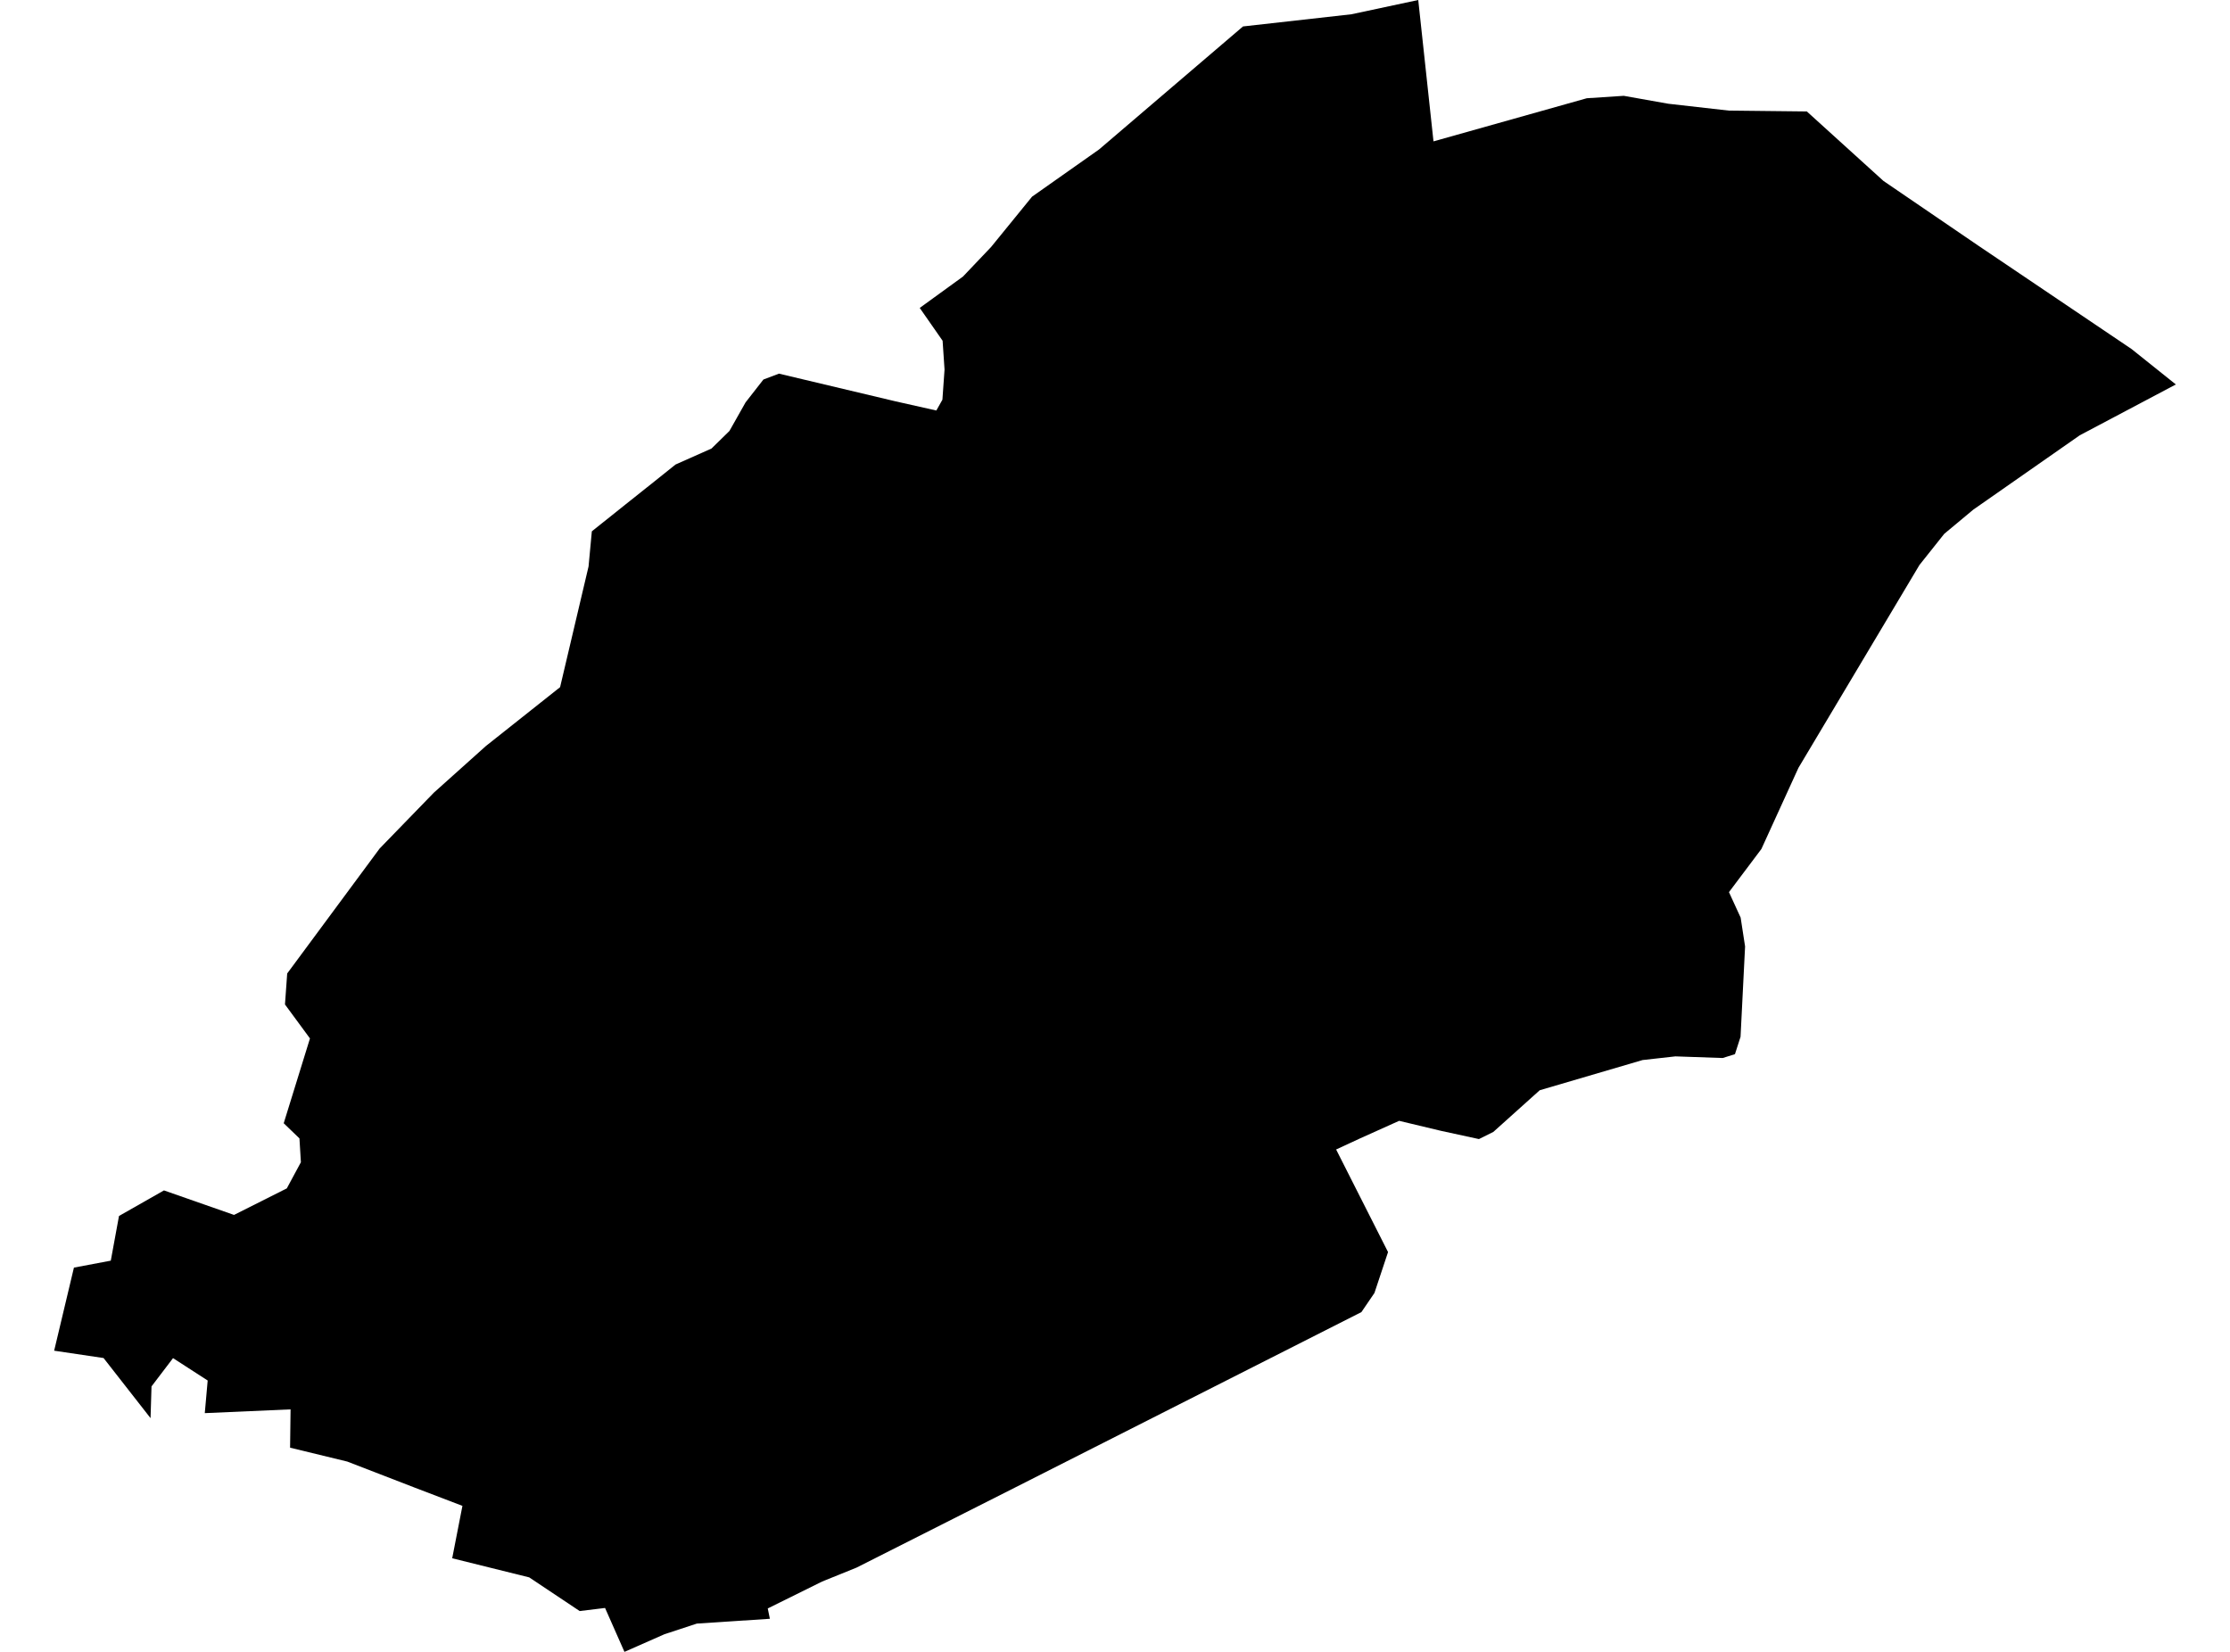 <?xml version='1.0'?>
<svg  baseProfile = 'tiny' width = '540' height = '400' stroke-linecap = 'round' stroke-linejoin = 'round' version='1.1' xmlns='http://www.w3.org/2000/svg'>
<path id='0900301001' title='0900301001'  d='M 526.887 93.095 503.614 105.41 477.816 123.426 470.806 129.267 464.801 136.815 435.498 185.933 426.525 205.585 418.674 216.03 421.501 222.199 422.576 229.186 421.478 251.057 420.123 255.263 417.155 256.198 405.705 255.801 397.76 256.689 372.851 264.003 361.611 274.097 358.129 275.827 348.876 273.817 338.805 271.41 329.294 275.686 323.546 278.35 336.118 303.19 332.823 313.097 329.668 317.724 245.71 360.252 207.411 379.6 199.092 382.965 185.913 389.485 186.427 391.985 168.738 393.153 160.91 395.724 151.213 400 146.516 389.368 140.37 390.116 128.149 381.961 109.502 377.334 111.979 364.645 100.483 360.252 84.102 353.92 70.245 350.555 70.362 341.278 49.589 342.19 50.29 334.291 41.901 328.87 36.69 335.717 36.456 343.405 25.077 328.847 13.113 327.071 17.903 306.952 26.829 305.269 28.815 294.45 39.704 288.258 56.669 294.193 69.451 287.767 72.862 281.435 72.512 275.663 68.703 271.994 75.059 251.455 69.007 243.229 69.544 235.728 91.93 205.468 105.039 191.962 117.657 180.652 135.627 166.398 142.52 137.166 143.315 128.66 151.423 122.187 158.527 116.532 163.574 112.49 172.29 108.611 176.636 104.358 180.539 97.441 184.862 91.903 188.624 90.478 216.851 97.184 226.736 99.404 228.208 96.787 228.722 89.496 228.254 82.51 222.716 74.565 233.185 66.97 239.985 59.82 249.916 47.622 266.133 36.196 300.997 6.403 327.238 3.458 343.431 0 347.123 34.233 384.254 23.788 393.204 23.204 403.976 25.12 418.604 26.779 437.531 26.989 456.085 43.814 479.031 59.47 516.162 84.519 526.887 93.095 Z' />
</svg>